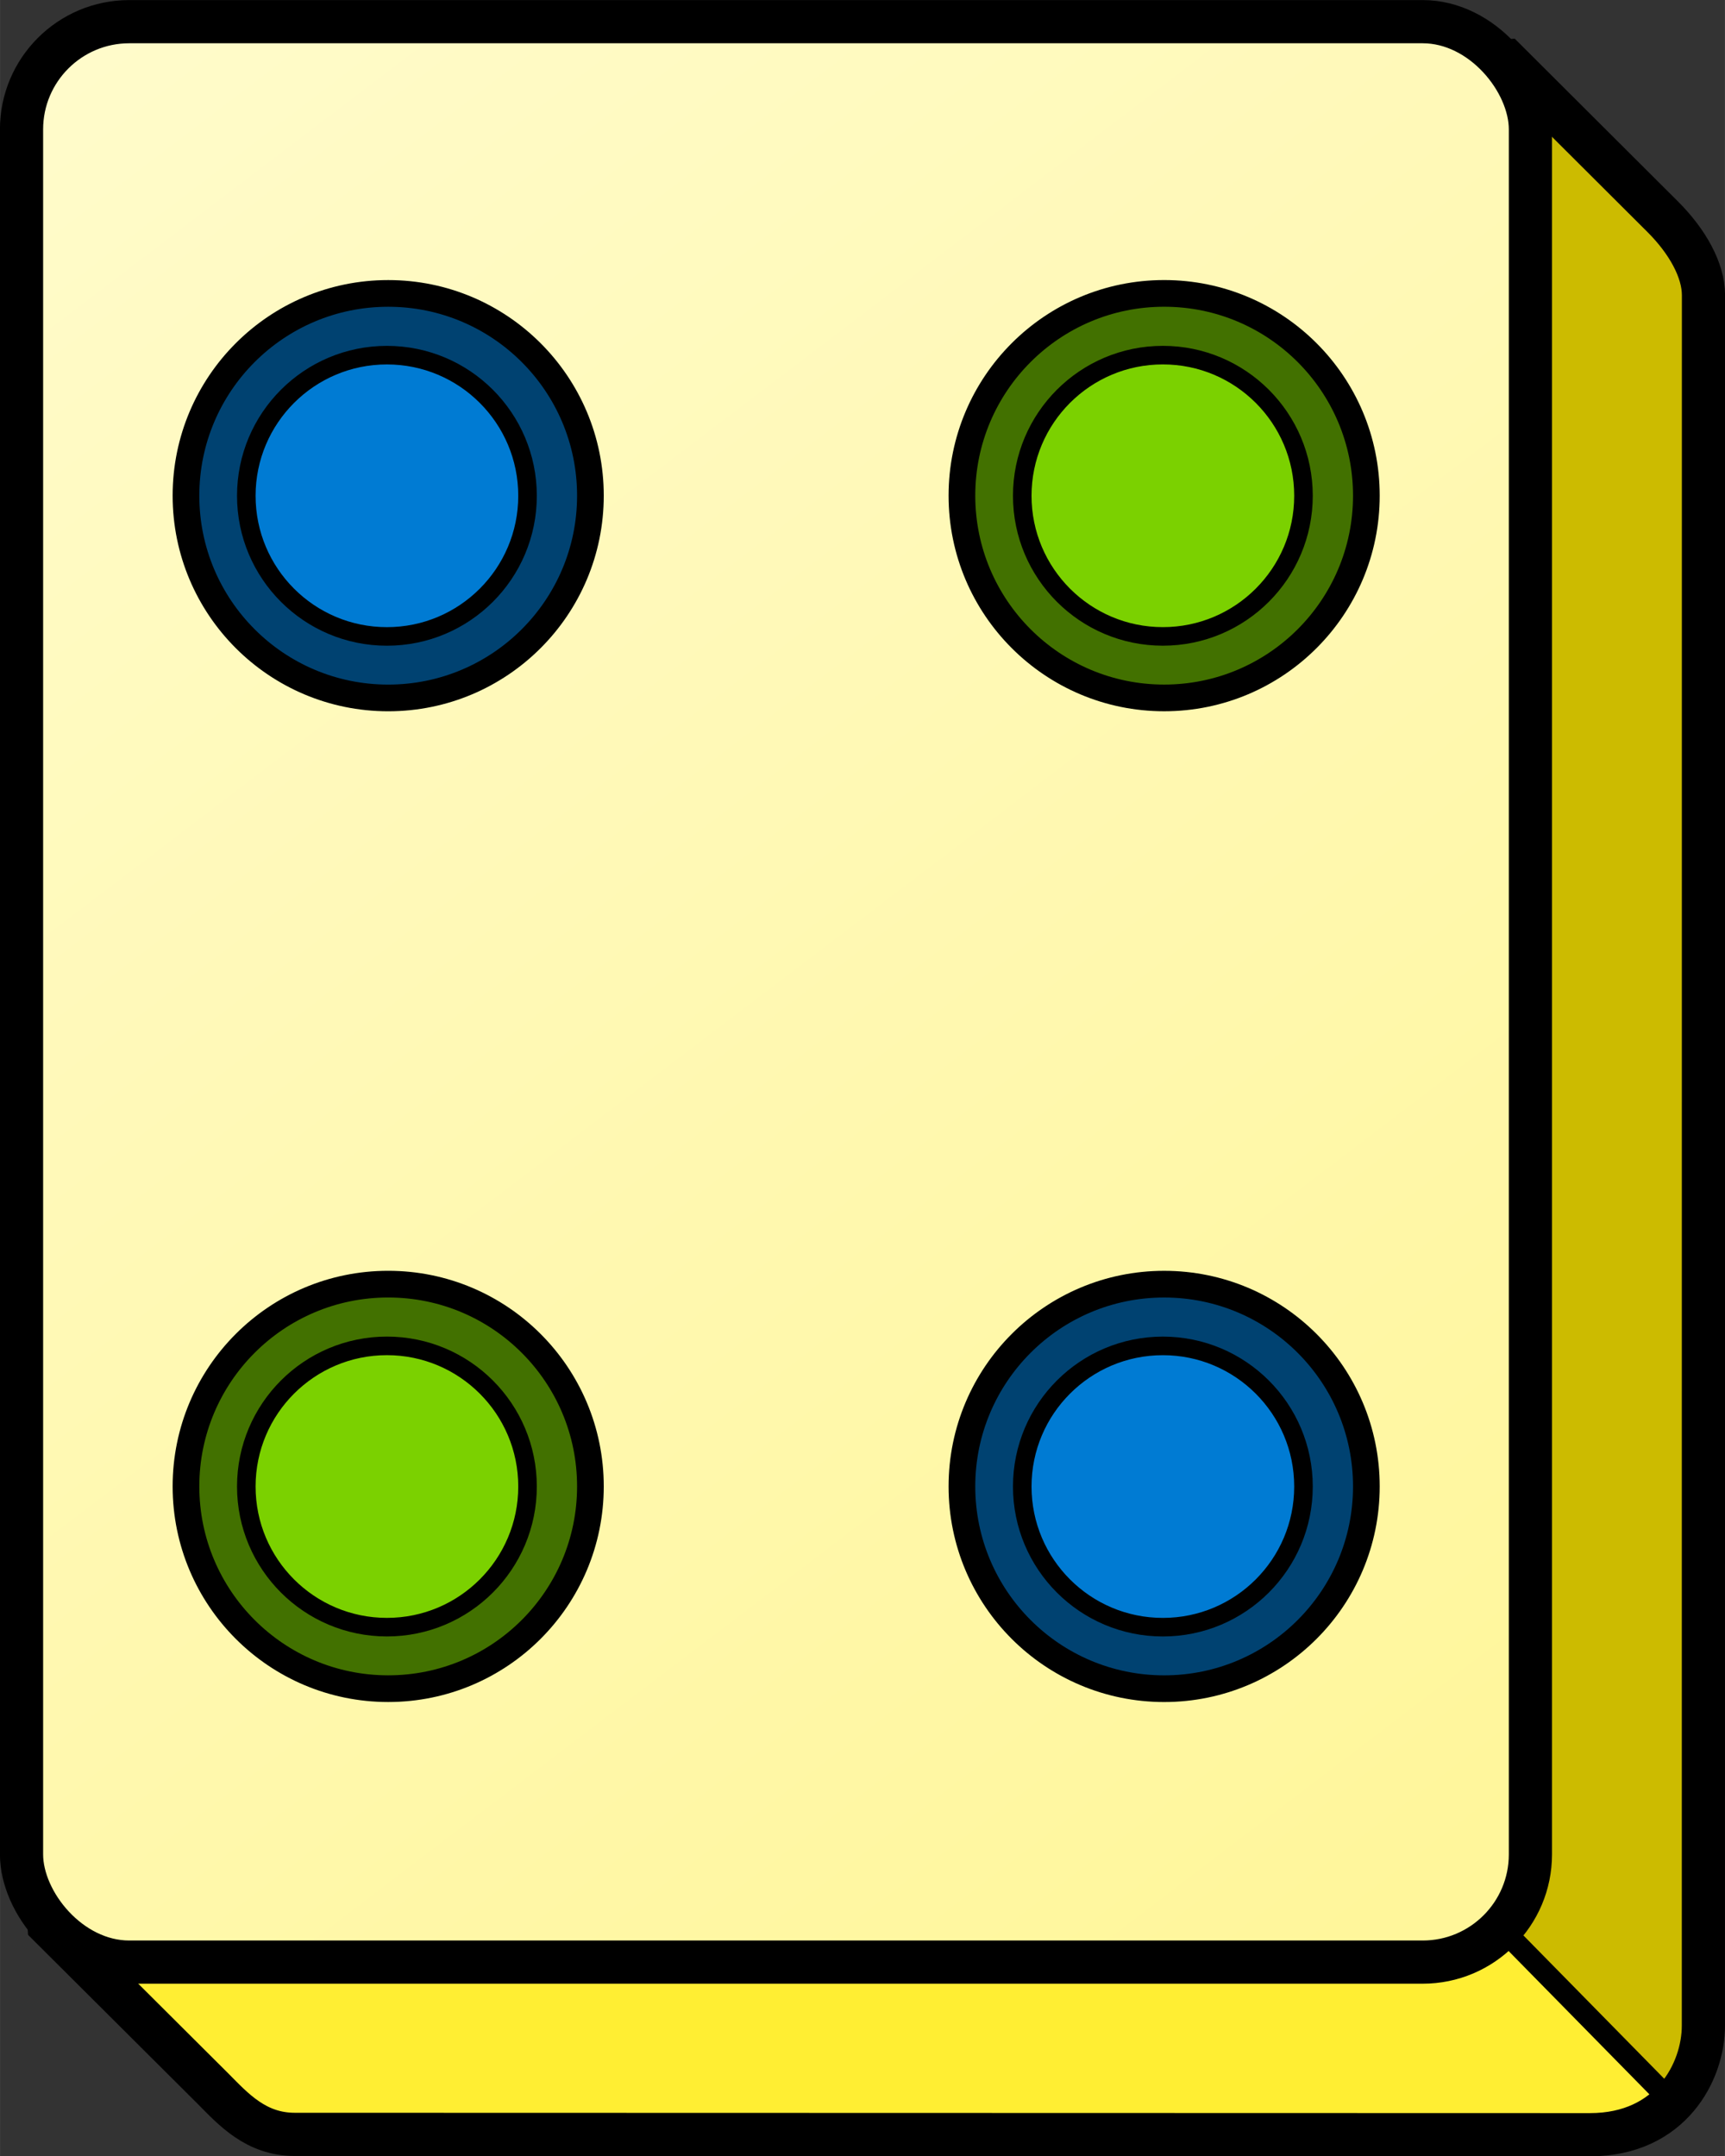 <?xml version="1.0" encoding="UTF-8" standalone="no"?>
<!-- Created with Inkscape (http://www.inkscape.org/) -->

<svg
   width="40.012"
   height="50.004"
   viewBox="0 0 10.586 13.23"
   version="1.1"
   id="svg5"
   xml:space="preserve"
   inkscape:version="1.2.2 (b0a8486541, 2022-12-01)"
   sodipodi:docname="tilemap-hover.svg"
   inkscape:export-filename="pokus-tile.png"
   inkscape:export-xdpi="96"
   inkscape:export-ydpi="96"
   xmlns:inkscape="http://www.inkscape.org/namespaces/inkscape"
   xmlns:sodipodi="http://sodipodi.sourceforge.net/DTD/sodipodi-0.dtd"
   xmlns:xlink="http://www.w3.org/1999/xlink"
   xmlns="http://www.w3.org/2000/svg"
   xmlns:svg="http://www.w3.org/2000/svg"><rect x="0" y="0" width="10.586" height="13.23" fill="#333333" stroke="none"/><sodipodi:namedview
     id="namedview7"
     pagecolor="#ffffff"
     bordercolor="#000000"
     borderopacity="0.25"
     inkscape:showpageshadow="2"
     inkscape:pageopacity="0.0"
     inkscape:pagecheckerboard="0"
     inkscape:deskcolor="#d1d1d1"
     inkscape:document-units="px"
     showgrid="false"
     showguides="true"
     inkscape:zoom="5.6568544"
     inkscape:cx="72.831997"
     inkscape:cy="70.180346"
     inkscape:window-width="2560"
     inkscape:window-height="1011"
     inkscape:window-x="0"
     inkscape:window-y="0"
     inkscape:window-maximized="1"
     inkscape:current-layer="layer1"><sodipodi:guide
       position="-5.821,10.518"
       orientation="-1,0"
       id="guide26882"
       inkscape:locked="false"
       inkscape:label=""
       inkscape:color="rgb(0,134,229)" /><sodipodi:guide
       position="4.763,8.297"
       orientation="-1,0"
       id="guide26884"
       inkscape:locked="false"
       inkscape:label=""
       inkscape:color="rgb(0,134,229)" /><sodipodi:guide
       position="15.346,8.624"
       orientation="-1,0"
       id="guide26886"
       inkscape:locked="false"
       inkscape:label=""
       inkscape:color="rgb(0,134,229)" /><sodipodi:guide
       position="25.929,8.297"
       orientation="-1,0"
       id="guide26888"
       inkscape:locked="false"
       inkscape:label=""
       inkscape:color="rgb(0,134,229)" /><sodipodi:guide
       position="-18.785,9.513"
       orientation="-1,0"
       id="guide26892"
       inkscape:locked="false"
       inkscape:label=""
       inkscape:color="rgb(0,134,229)" /><sodipodi:guide
       position="-8.202,9.841"
       orientation="-1,0"
       id="guide26894"
       inkscape:locked="false"
       inkscape:label=""
       inkscape:color="rgb(0,134,229)" /><sodipodi:guide
       position="2.381,5.865"
       orientation="-1,0"
       id="guide26896"
       inkscape:locked="false"
       inkscape:label=""
       inkscape:color="rgb(0,134,229)" /><sodipodi:guide
       position="12.965,9.186"
       orientation="-1,0"
       id="guide26898"
       inkscape:locked="false"
       inkscape:label=""
       inkscape:color="rgb(0,134,229)" /><sodipodi:guide
       position="23.548,8.765"
       orientation="-1,0"
       id="guide26900"
       inkscape:locked="false"
       inkscape:label=""
       inkscape:color="rgb(0,134,229)" /><sodipodi:guide
       position="-14.023,7.362"
       orientation="-1,0"
       id="guide26902"
       inkscape:locked="false"
       inkscape:label=""
       inkscape:color="rgb(0,134,229)" /><sodipodi:guide
       position="-3.44,6.894"
       orientation="-1,0"
       id="guide26904"
       inkscape:locked="false"
       inkscape:label=""
       inkscape:color="rgb(0,134,229)" /><sodipodi:guide
       position="7.158,-1.773"
       orientation="-1,0"
       id="guide26906"
       inkscape:locked="false"
       inkscape:label=""
       inkscape:color="rgb(0,134,229)" /><sodipodi:guide
       position="17.727,7.502"
       orientation="-1,0"
       id="guide26908"
       inkscape:locked="false"
       inkscape:label=""
       inkscape:color="rgb(0,134,229)" /><sodipodi:guide
       position="28.31,9.841"
       orientation="-1,0"
       id="guide26910"
       inkscape:locked="false"
       inkscape:label=""
       inkscape:color="rgb(0,134,229)" /><sodipodi:guide
       position="-26.987,7.315"
       orientation="-1,0"
       id="guide26912"
       inkscape:locked="false"
       inkscape:label=""
       inkscape:color="rgb(0,134,229)" /><sodipodi:guide
       position="-22.115,7.145"
       orientation="0,1"
       id="guide26914"
       inkscape:locked="false"
       inkscape:label=""
       inkscape:color="rgb(0,134,229)" /><sodipodi:guide
       position="-23.894,10.187"
       orientation="0,1"
       id="guide26916"
       inkscape:locked="false"
       inkscape:label=""
       inkscape:color="rgb(0,134,229)" /><sodipodi:guide
       position="-24.313,4.102"
       orientation="0,1"
       id="guide27644"
       inkscape:locked="false"
       inkscape:label=""
       inkscape:color="rgb(0,134,229)" /><sodipodi:guide
       position="-29.369,12.172"
       orientation="-1,0"
       id="guide28435"
       inkscape:locked="false"
       inkscape:label=""
       inkscape:color="rgb(0,134,229)" /><sodipodi:guide
       position="-24.606,11.114"
       orientation="-1,0"
       id="guide28437"
       inkscape:locked="false"
       inkscape:label=""
       inkscape:color="rgb(0,134,229)" /><sodipodi:guide
       position="-34.089,-6.084"
       orientation="0,1"
       id="guide28619"
       inkscape:locked="false"
       inkscape:label=""
       inkscape:color="rgb(0,134,229)" /><sodipodi:guide
       position="-32.965,-3.042"
       orientation="0,1"
       id="guide28621"
       inkscape:locked="false"
       inkscape:label=""
       inkscape:color="rgb(0,134,229)" /><sodipodi:guide
       position="-34.182,-9.127"
       orientation="0,1"
       id="guide28623"
       inkscape:locked="false"
       inkscape:label=""
       inkscape:color="rgb(0,134,229)" /><sodipodi:guide
       position="-33.245,-19.317"
       orientation="0,-1"
       id="guide30297"
       inkscape:locked="false" /><sodipodi:guide
       position="-36.757,-32.548"
       orientation="0,-1"
       id="guide31859"
       inkscape:locked="false" /><sodipodi:guide
       position="8.816,33.606"
       orientation="0,-1"
       id="guide33317"
       inkscape:locked="false" /><sodipodi:guide
       position="-30.171,36.672"
       orientation="0,1"
       id="guide36845"
       inkscape:locked="false"
       inkscape:label=""
       inkscape:color="rgb(0,134,229)" /><sodipodi:guide
       position="17.828,49.831"
       orientation="0,-1"
       id="guide36847"
       inkscape:locked="false" /></sodipodi:namedview><defs
     id="defs2"><linearGradient
       inkscape:collect="always"
       id="linearGradient5767"><stop
         style="stop-color:#fff699;stop-opacity:1;"
         offset="0"
         id="stop5763" /><stop
         style="stop-color:#fffbcb;stop-opacity:1;"
         offset="1"
         id="stop5765" /></linearGradient><linearGradient
       inkscape:collect="always"
       id="linearGradient5759"><stop
         style="stop-color:#ffee33;stop-opacity:1;"
         offset="0"
         id="stop5755" /><stop
         style="stop-color:#ccbb00;stop-opacity:1;"
         offset="1"
         id="stop5757" /></linearGradient><linearGradient
       inkscape:collect="always"
       xlink:href="#linearGradient5759"
       id="linearGradient8338"
       gradientUnits="userSpaceOnUse"
       gradientTransform="translate(28.547,38.235)"
       x1="12.9"
       y1="13.8"
       x2="12.944"
       y2="13.756" /><linearGradient
       inkscape:collect="always"
       xlink:href="#linearGradient5767"
       id="linearGradient8340"
       gradientUnits="userSpaceOnUse"
       gradientTransform="translate(28.547,38.235)"
       x1="12.436"
       y1="13.368"
       x2="3.492"
       y2="1.613" /></defs><g
     inkscape:label="tilemap"
     inkscape:groupmode="layer"
     id="layer1"
     transform="translate(-31.75,-39.687)"><g
       id="g45134"
       inkscape:label="circle4"><path
         style="fill:url(#linearGradient8338);fill-opacity:1;stroke:#000000;stroke-width:0.265;stroke-linecap:round;stroke-linejoin:bevel;stroke-dasharray:none;stroke-opacity:1;paint-order:stroke fill markers"
         d="m 40.952,40.018 1.003,1 c 0.151,0.151 0.249,0.327 0.249,0.48 l -4.96e-4,10.619 c 0,0.278 -0.197,0.668 -0.696,0.668 l -7.949,-0.002 c -0.238,0 -0.376,-0.154 -0.501,-0.28 l -1.042,-1.038 z"
         id="path2981-3-2"
         sodipodi:nodetypes="ccccccccc" /><rect
         style="fill:url(#linearGradient8340);fill-opacity:1;stroke:#000000;stroke-width:0.265;stroke-linecap:round;stroke-linejoin:round;stroke-dasharray:none;stroke-opacity:1;paint-order:stroke fill markers"
         id="rect2763-7-6"
         width="9.26"
         height="11.906"
         x="31.882"
         y="39.82"
         ry="0.661" /><path
         style="fill:#999999;fill-opacity:1;stroke:#000000;stroke-width:0.132;stroke-linecap:round;stroke-linejoin:bevel;stroke-dasharray:none;stroke-opacity:1;paint-order:stroke fill markers"
         d="m 41.021,51.577 1.023,1.041"
         id="path5834-5-1"
         sodipodi:nodetypes="cc" /><g
         id="g14425-9"
         transform="matrix(0.712,0,0,0.712,37.129,18.303)"><circle
           style="fill:#427100;fill-opacity:1;stroke:#000000;stroke-width:0.23;stroke-linecap:round;stroke-linejoin:miter;stroke-dasharray:none;stroke-opacity:1;paint-order:stroke fill markers"
           id="path14250-7-3"
           cx="-4.209"
           cy="42.843"
           r="1.743" /><circle
           style="fill:#7bd100;fill-opacity:1;stroke:#000000;stroke-width:0.16;stroke-linecap:round;stroke-linejoin:miter;stroke-dasharray:none;stroke-opacity:1;paint-order:stroke fill markers"
           id="path14250-6-6-7"
           cx="-4.22"
           cy="42.844"
           r="1.212" /></g><g
         id="g14425-87"
         transform="matrix(0.712,0,0,0.712,41.891,12.224)"><circle
           style="fill:#427100;fill-opacity:1;stroke:#000000;stroke-width:0.23;stroke-linecap:round;stroke-linejoin:miter;stroke-dasharray:none;stroke-opacity:1;paint-order:stroke fill markers"
           id="path14250-7-4"
           cx="-4.209"
           cy="42.843"
           r="1.743" /><circle
           style="fill:#7bd100;fill-opacity:1;stroke:#000000;stroke-width:0.16;stroke-linecap:round;stroke-linejoin:miter;stroke-dasharray:none;stroke-opacity:1;paint-order:stroke fill markers"
           id="path14250-6-6-1"
           cx="-4.22"
           cy="42.844"
           r="1.212" /></g><g
         id="g14421-0"
         transform="matrix(0.712,0,0,0.712,37.129,9.327)"><circle
           style="fill:#004271;fill-opacity:1;stroke:#000000;stroke-width:0.23;stroke-linecap:round;stroke-linejoin:miter;stroke-dasharray:none;stroke-opacity:1;paint-order:stroke fill markers"
           id="path14250-0-8"
           cx="-4.209"
           cy="46.912"
           r="1.743" /><circle
           style="fill:#007bd3;fill-opacity:1;stroke:#000000;stroke-width:0.16;stroke-linecap:round;stroke-linejoin:miter;stroke-dasharray:none;stroke-opacity:1;paint-order:stroke fill markers"
           id="path14250-6-9-5"
           cx="-4.22"
           cy="46.913"
           r="1.212" /></g><g
         id="g14421-16"
         transform="matrix(0.712,0,0,0.712,41.891,15.406)"><circle
           style="fill:#004271;fill-opacity:1;stroke:#000000;stroke-width:0.23;stroke-linecap:round;stroke-linejoin:miter;stroke-dasharray:none;stroke-opacity:1;paint-order:stroke fill markers"
           id="path14250-0-6"
           cx="-4.209"
           cy="46.912"
           r="1.743" /><circle
           style="fill:#007bd3;fill-opacity:1;stroke:#000000;stroke-width:0.16;stroke-linecap:round;stroke-linejoin:miter;stroke-dasharray:none;stroke-opacity:1;paint-order:stroke fill markers"
           id="path14250-6-9-2"
           cx="-4.22"
           cy="46.913"
           r="1.212" /></g></g></g><style
     type="text/css"
     id="style22731">
	.st0{fill:#FFFFFF;}
	.st1{fill:none;}
</style></svg>
